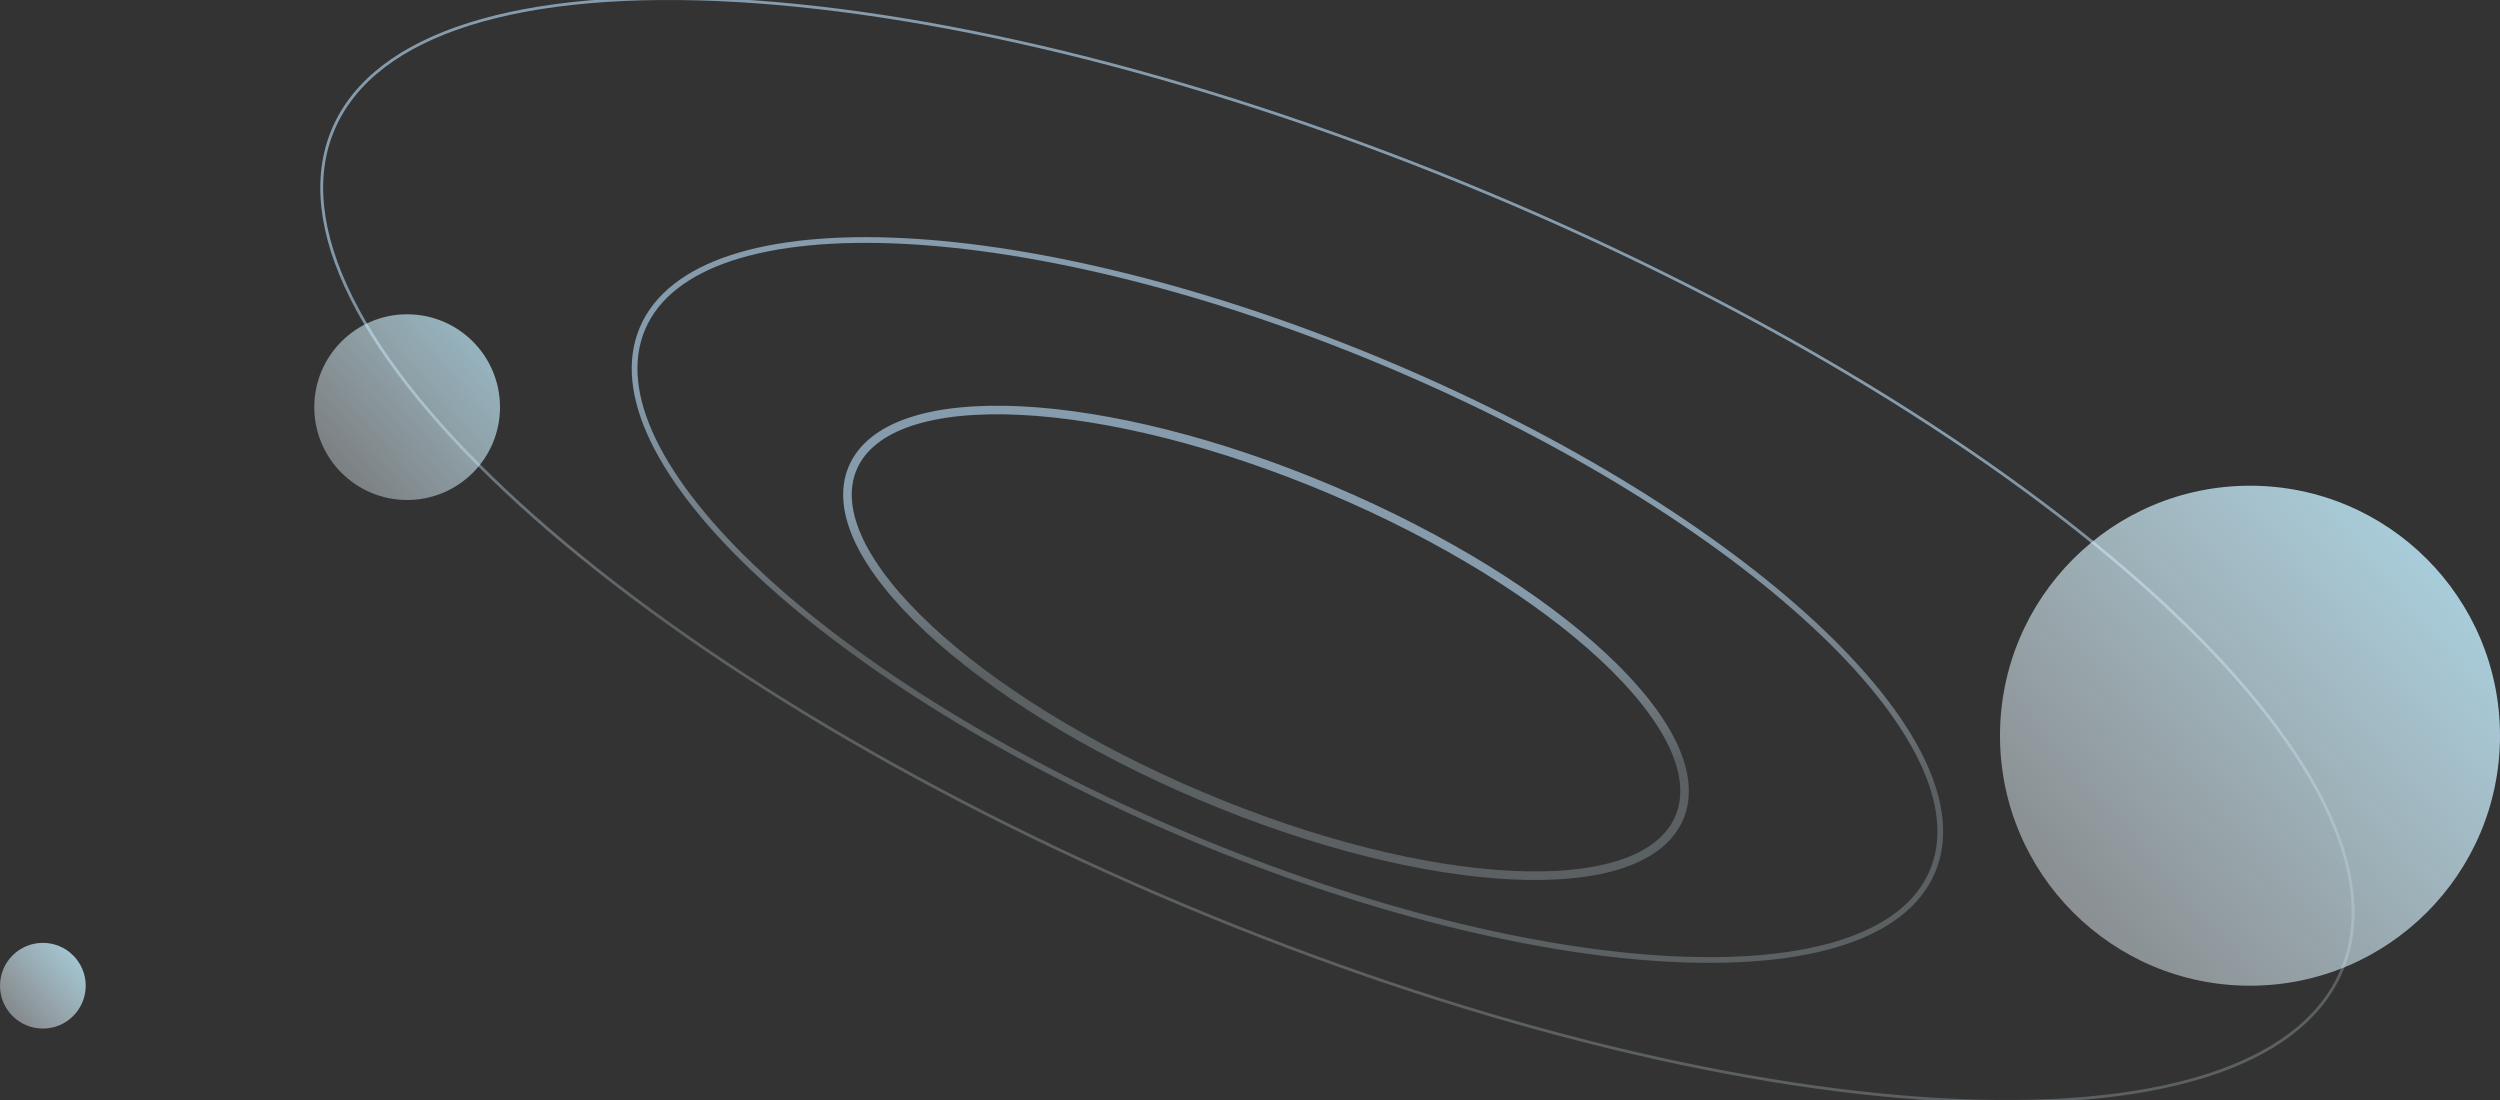 <?xml version="1.0" encoding="UTF-8"?>
<svg width="175px" height="77px" viewBox="0 0 175 77" version="1.1" xmlns="http://www.w3.org/2000/svg" xmlns:xlink="http://www.w3.org/1999/xlink">
    <rect x="0" y="0" width="175" height="77" fill="#333333" stroke="none"/>
    <!-- Generator: Sketch 63.1 (92452) - https://sketch.com -->
    <title>bg</title>
    <desc>Created with Sketch.</desc>
    <defs>
        <linearGradient x1="14.627%" y1="82.965%" x2="89.46%" y2="17.952%" id="linearGradient-1">
            <stop stop-color="#ECF9FF" stop-opacity="0.572" offset="0%"></stop>
            <stop stop-color="#C2EEFF" offset="100%"></stop>
        </linearGradient>
        <linearGradient x1="48.303%" y1="64.118%" x2="55.123%" y2="34.083%" id="linearGradient-2">
            <stop stop-color="#E0F2FE" stop-opacity="0.393" offset="0%"></stop>
            <stop stop-color="#BDE2FD" offset="100%"></stop>
        </linearGradient>
        <linearGradient x1="48.303%" y1="64.002%" x2="55.123%" y2="34.213%" id="linearGradient-3">
            <stop stop-color="#E0F2FE" stop-opacity="0.393" offset="0%"></stop>
            <stop stop-color="#BDE2FD" offset="100%"></stop>
        </linearGradient>
        <linearGradient x1="48.303%" y1="63.637%" x2="55.123%" y2="34.624%" id="linearGradient-4">
            <stop stop-color="#E0F2FE" stop-opacity="0.393" offset="0%"></stop>
            <stop stop-color="#BDE2FD" offset="100%"></stop>
        </linearGradient>
    </defs>
    <g id="bg" stroke="none" stroke-width="1" fill="none" fill-rule="evenodd">
        <g id="编组-64">
            <circle id="椭圆形备份-4" fill="url(#linearGradient-1)" opacity="0.776" cx="3" cy="69" r="3"></circle>
            <g id="编组-63" transform="translate(22, 0)" opacity="0.597">
                <path d="M37.691,32.756 C37.06,34.239 37.247,35.998 38.167,37.914 C39.089,39.833 40.748,41.915 43.012,44.026 C47.414,48.128 54.11,52.35 62.059,55.714 C70.009,59.079 77.706,60.948 83.724,61.255 C86.819,61.413 89.474,61.156 91.499,60.484 C93.52,59.813 94.919,58.726 95.55,57.244 C96.181,55.761 95.994,54.002 95.074,52.086 C94.152,50.167 92.493,48.085 90.228,45.974 C85.827,41.872 79.131,37.65 71.181,34.286 C63.232,30.921 55.535,29.052 49.517,28.745 C46.421,28.587 43.767,28.844 41.742,29.516 C39.721,30.187 38.322,31.274 37.691,32.756 Z" id="椭圆形" stroke="url(#linearGradient-2)" stroke-width="0.6"></path>
                <path d="M22.98,22.974 C22.016,25.23 22.319,27.902 23.722,30.812 C25.156,33.786 27.741,37.011 31.265,40.282 C38.153,46.674 48.631,53.251 61.07,58.494 C73.509,63.736 85.553,66.651 94.969,67.13 C99.786,67.374 103.918,66.981 107.068,65.939 C110.15,64.92 112.296,63.28 113.26,61.026 C114.224,58.77 113.921,56.098 112.519,53.188 C111.084,50.214 108.499,46.989 104.975,43.718 C98.088,37.326 87.61,30.749 75.171,25.506 C62.732,20.264 50.688,17.349 41.272,16.87 C36.455,16.626 32.323,17.019 29.172,18.061 C26.091,19.08 23.944,20.72 22.98,22.974 Z" id="椭圆形备份-7" stroke="url(#linearGradient-3)" stroke-width="0.4"></path>
                <path d="M1.342,9.018 C-0.111,12.401 0.4,16.426 2.585,20.817 C4.844,25.354 8.891,30.283 14.39,35.294 C25.17,45.117 41.534,55.262 60.928,63.397 C80.321,71.533 99.072,76.119 113.71,76.959 C121.178,77.387 127.577,76.841 132.447,75.295 C137.162,73.798 140.446,71.365 141.898,67.982 C143.351,64.599 142.841,60.574 140.655,56.183 C138.397,51.646 134.35,46.717 128.85,41.706 C118.07,31.883 101.707,21.738 82.313,13.603 C62.92,5.467 44.169,0.881 29.531,0.041 C22.063,-0.387 15.664,0.159 10.793,1.705 C6.079,3.202 2.795,5.635 1.342,9.018 Z" id="椭圆形备份-8" stroke="url(#linearGradient-4)" stroke-width="0.2"></path>
            </g>
            <circle id="椭圆形" fill="url(#linearGradient-1)" opacity="0.821" cx="157.5" cy="51.5" r="17.5"></circle>
            <circle id="椭圆形备份-3" fill="url(#linearGradient-1)" opacity="0.688" cx="28.5" cy="28.5" r="6.5"></circle>
        </g>
    </g>
</svg>